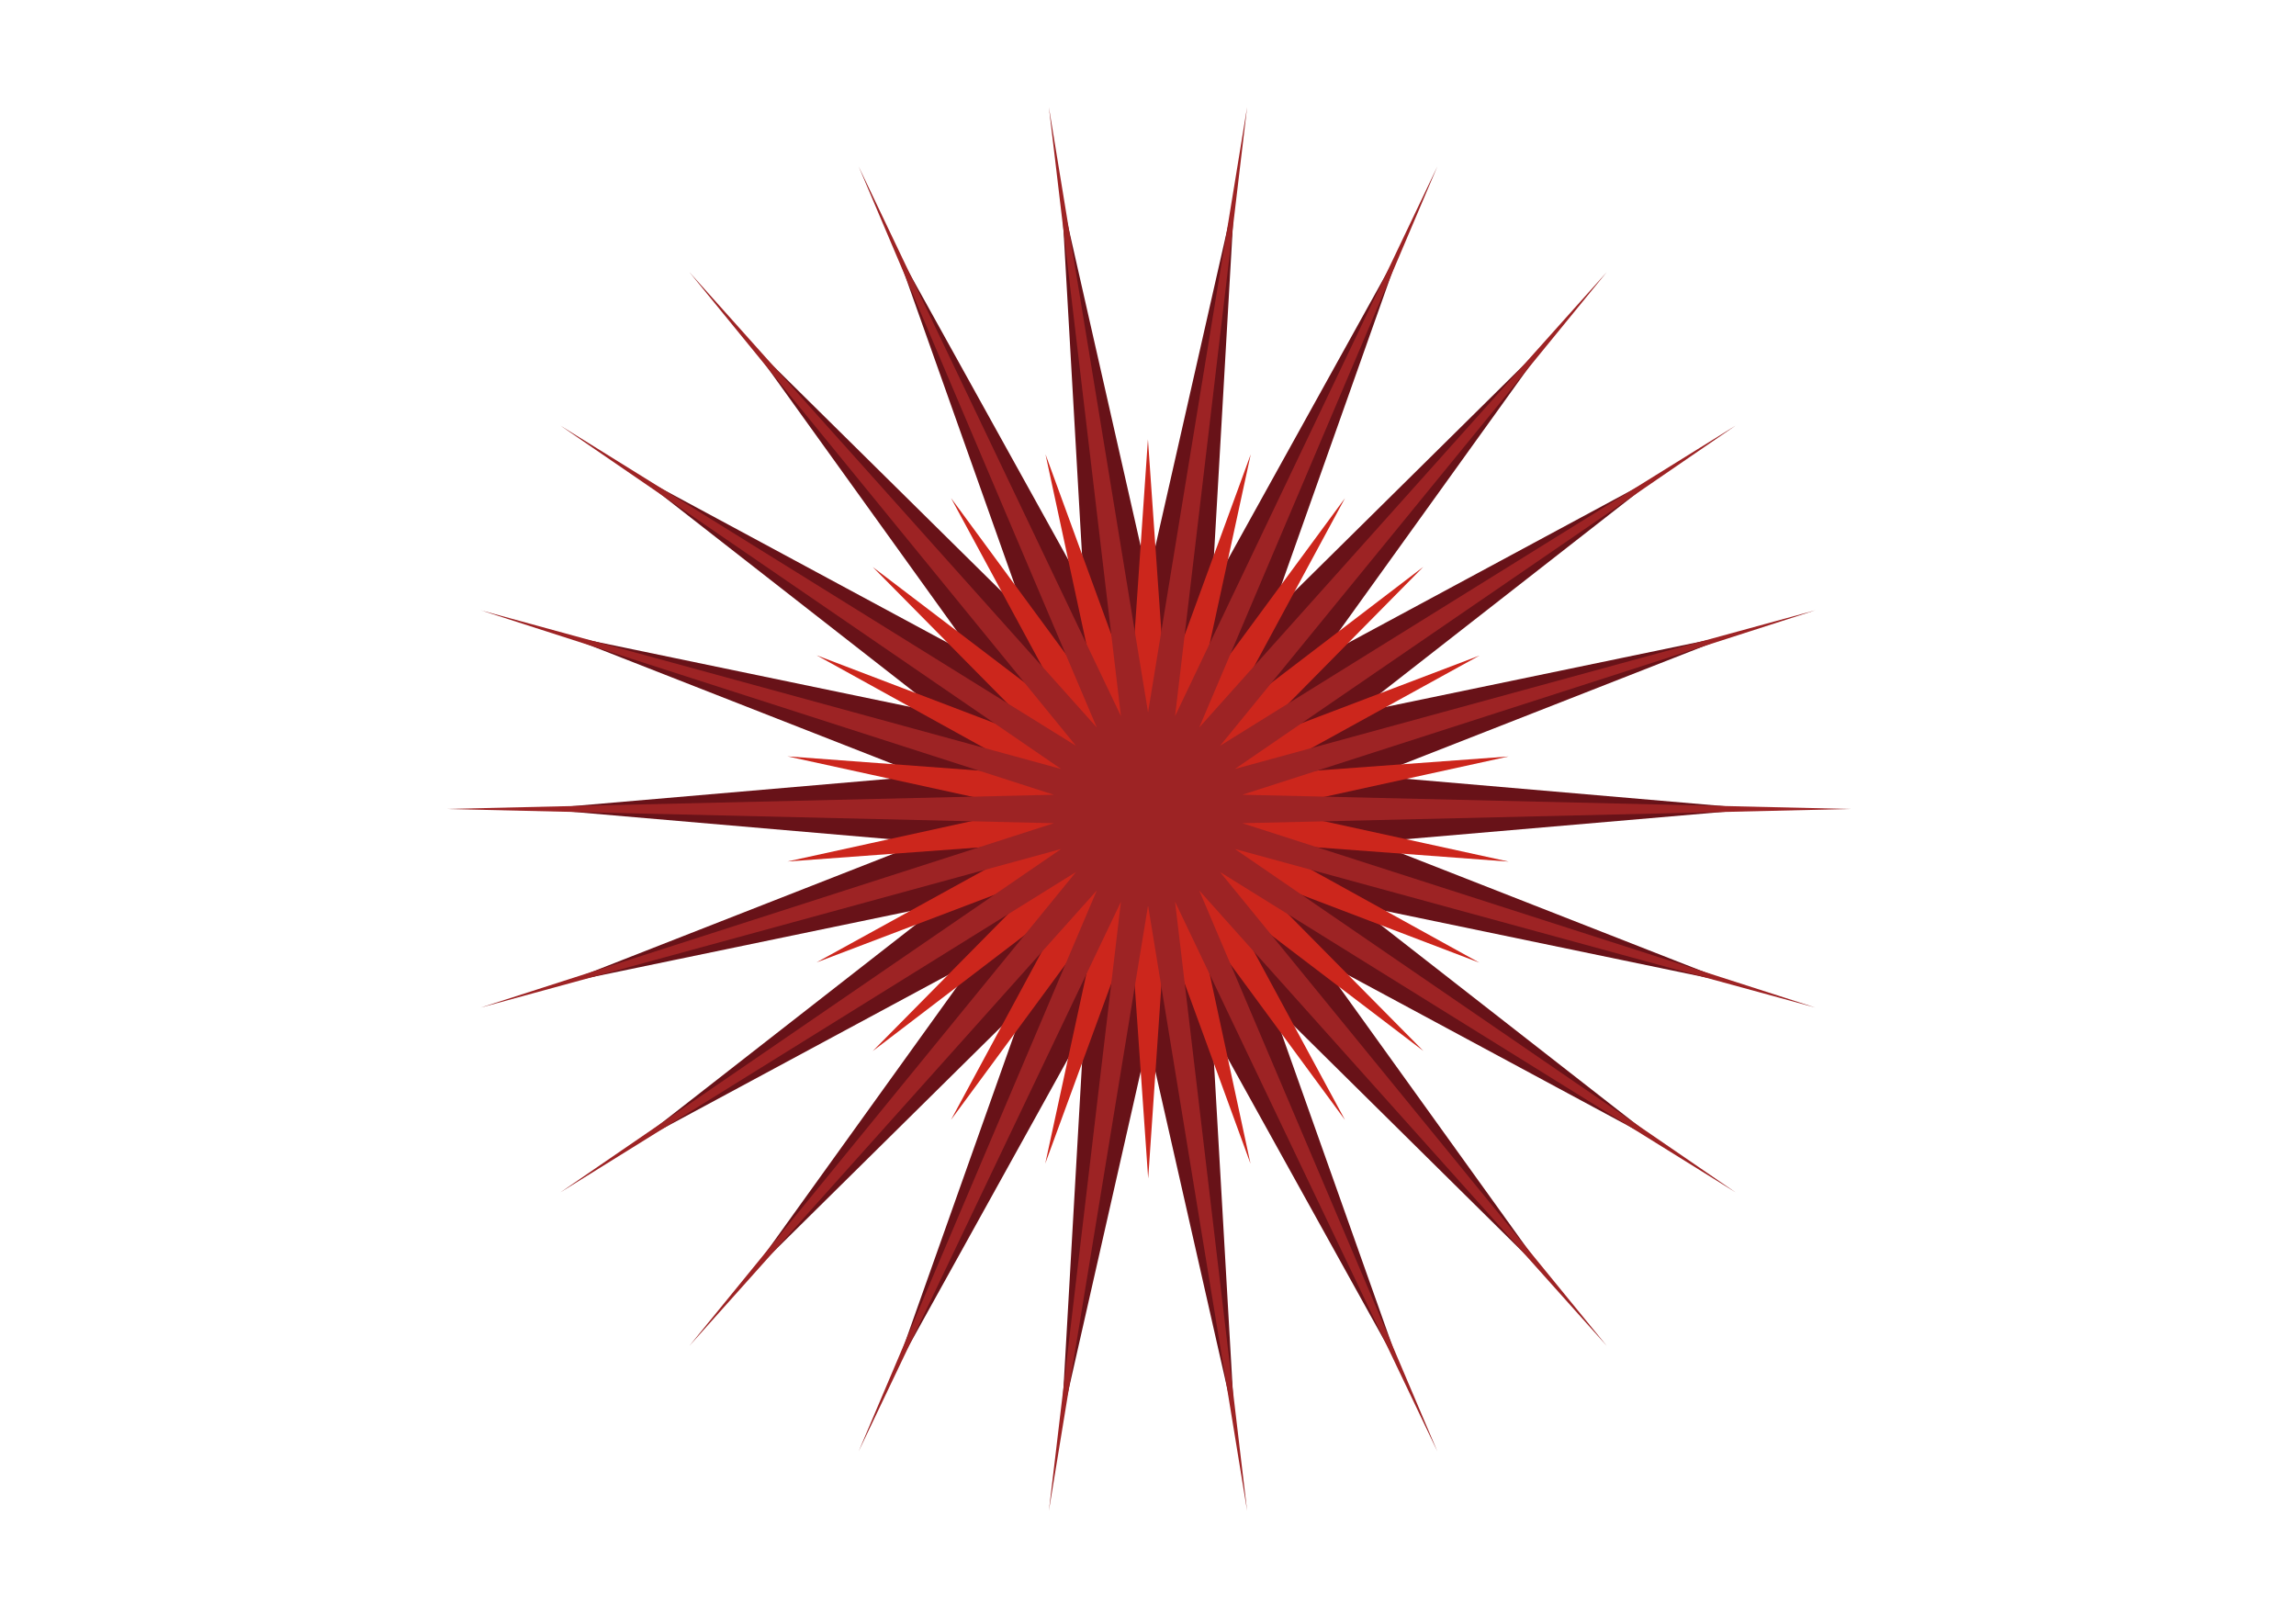 <?xml version="1.0" encoding="UTF-8"?>
<svg id="_图层_1" data-name="图层_1" xmlns="http://www.w3.org/2000/svg" viewBox="0 0 185.39 130.66">
  <defs>
    <style>
      .cls-1 {
        fill: #9d2324;
      }

      .cls-2 {
        fill: #cc261c;
      }

      .cls-3 {
        fill: #681218;
      }
    </style>
  </defs>
  <polygon class="cls-3" points="74.55 68 43.53 65.33 74.55 62.66 45.51 51.28 76.02 57.61 51.34 38.34 78.84 53.16 60.49 27.63 82.8 49.67 72.26 19.95 87.52 47.48 85.72 15.94 92.7 46.73 99.68 15.94 97.87 47.48 113.13 19.95 102.6 49.67 124.9 27.63 106.55 53.16 134.06 38.34 109.38 57.61 139.88 51.28 110.84 62.66 141.87 65.33 110.84 68 139.88 79.38 109.38 73.05 134.06 92.31 106.55 77.5 124.9 103.03 102.6 80.98 113.14 110.71 97.87 83.18 99.68 114.72 92.7 83.92 85.72 114.72 87.52 83.18 72.26 110.71 82.8 80.98 60.49 103.03 78.84 77.5 51.34 92.31 76.02 73.05 45.51 79.38 74.55 68"/>
  <polygon class="cls-2" points="63.58 69.57 83.37 68.12 65.93 77.72 84.51 70.66 70.47 84.88 86.32 72.78 76.79 90.43 88.66 74.31 84.4 93.96 91.31 75.1 92.71 95.17 94.08 75.1 100.97 93.97 96.74 74.31 108.6 90.44 99.06 72.79 114.93 84.87 100.88 70.66 119.45 77.74 102.03 68.11 121.82 69.58 102.42 65.34 121.81 61.09 102.03 62.54 119.46 52.94 100.89 60 114.92 45.78 99.07 57.88 108.6 40.23 96.73 56.35 100.99 36.69 94.09 55.56 92.69 35.48 91.31 55.56 84.42 36.69 88.65 56.35 76.79 40.22 86.33 57.86 70.47 45.79 84.51 60 65.94 52.92 83.36 62.55 63.58 61.08 82.97 65.32 63.58 69.57"/>
  <polygon class="cls-1" points="92.7 73.12 84.69 122.02 90.51 72.82 69.33 117.21 88.56 71.91 55.66 108.69 86.88 70.42 45.25 96.29 85.68 68.56 38.81 81.37 85.09 66.48 36 65.33 85.09 64.18 38.81 49.28 85.68 62.1 45.25 34.37 86.88 60.23 55.66 21.97 88.56 58.75 69.33 13.44 90.51 57.83 84.69 8.64 92.7 57.53 100.7 8.64 94.88 57.83 116.06 13.44 96.83 58.75 129.74 21.97 98.51 60.23 140.14 34.37 99.71 62.1 146.59 49.28 100.31 64.18 149.39 65.33 100.31 66.48 146.59 81.37 99.71 68.56 140.14 96.29 98.51 70.42 129.74 108.69 96.83 71.91 116.06 117.21 94.88 72.82 100.7 122.02 92.7 73.12"/>
</svg>